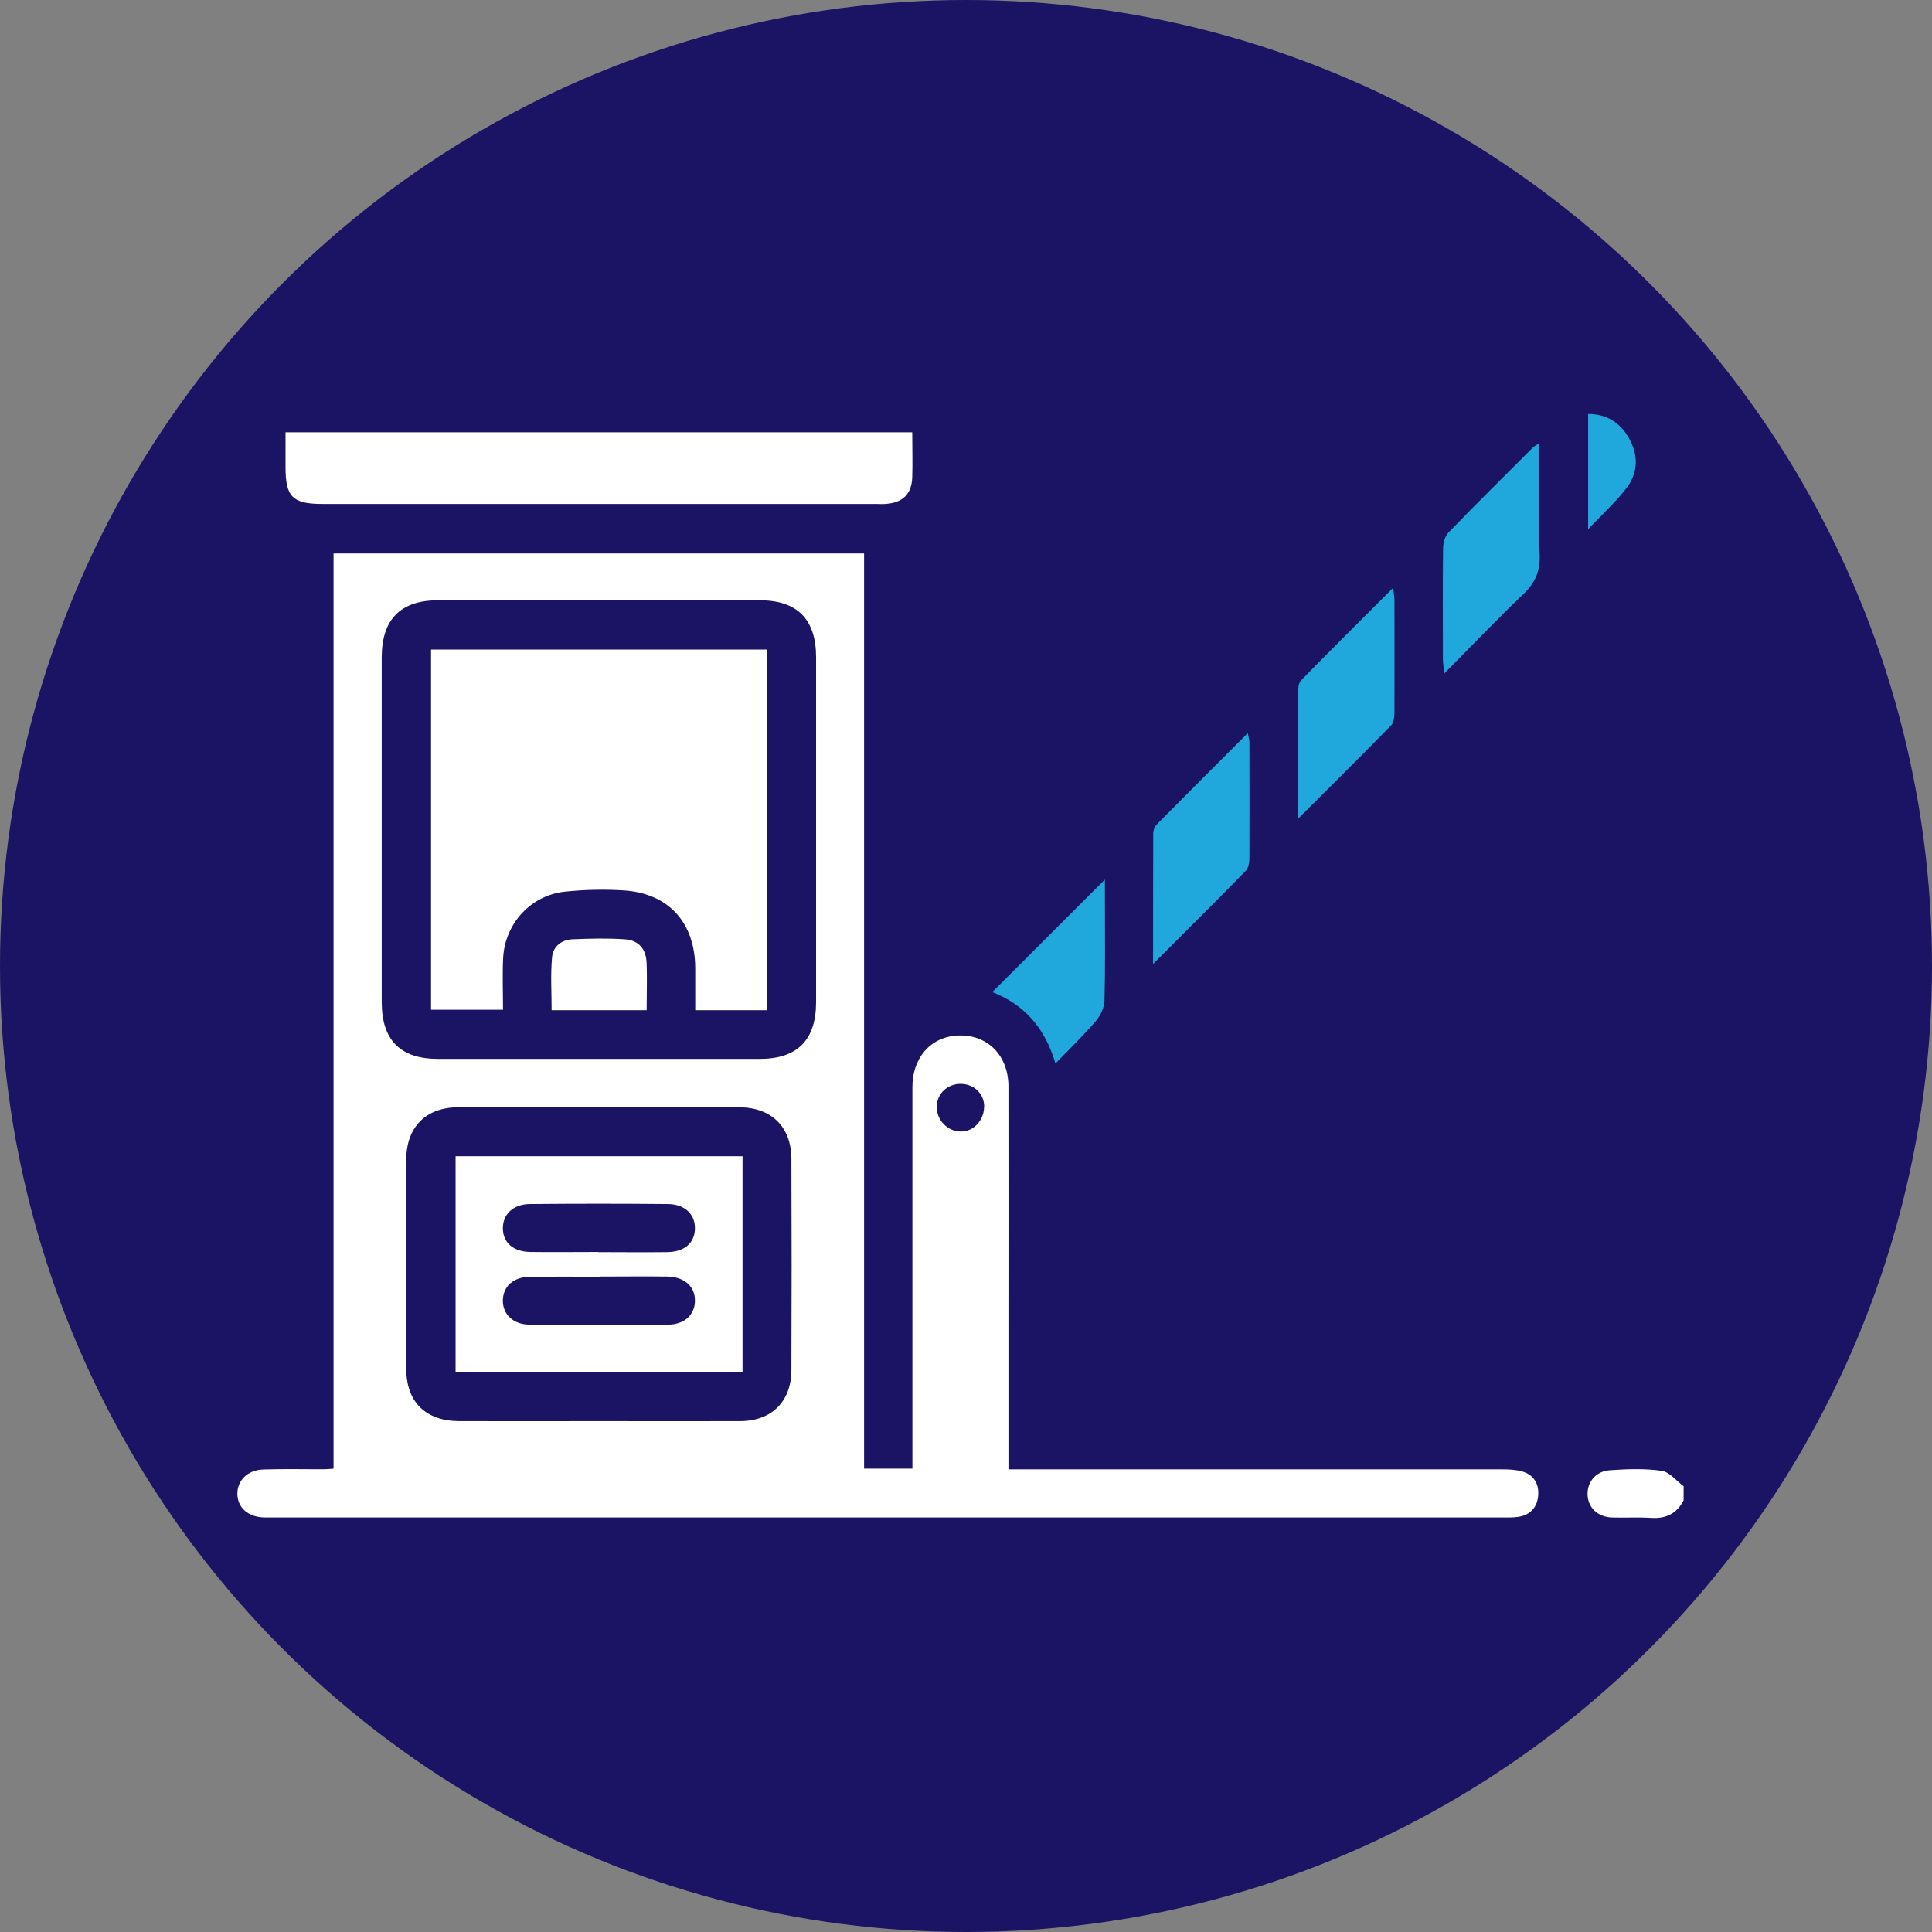 <svg width="120" height="120" viewBox="0 0 120 120" fill="none" xmlns="http://www.w3.org/2000/svg">
<rect x="0" y="0" width="120" height="120" fill="#808080" stroke="none"/>
<circle cx="60" cy="60" r="60" fill="#1B1464"/>
<path d="M104.572 93.188C104.148 94.009 103.49 94.334 102.562 94.28C101.751 94.226 100.922 94.28 100.111 94.253C99.228 94.217 98.643 93.648 98.607 92.854C98.57 92.069 99.111 91.383 99.976 91.32C101.048 91.248 102.148 91.202 103.211 91.356C103.698 91.428 104.121 91.979 104.572 92.312V93.188Z" fill="white"/>
<path d="M20.718 91.22V34.379H53.67V91.22H56.671C56.671 90.877 56.671 90.543 56.671 90.2C56.671 82.646 56.671 75.083 56.671 67.529C56.671 65.76 57.725 64.496 59.284 64.334C61.203 64.135 62.636 65.453 62.636 67.484C62.645 72.52 62.636 77.556 62.636 82.601C62.636 85.444 62.636 88.278 62.636 91.265C63.005 91.265 63.338 91.265 63.672 91.265C73.556 91.265 83.441 91.265 93.326 91.265C93.731 91.265 94.146 91.283 94.533 91.392C95.254 91.59 95.587 92.15 95.542 92.854C95.497 93.594 95.065 94.108 94.29 94.216C93.975 94.262 93.65 94.253 93.326 94.253C67.889 94.253 42.443 94.253 17.006 94.253C16.799 94.253 16.6 94.253 16.393 94.253C15.402 94.216 14.762 93.648 14.744 92.8C14.726 91.969 15.375 91.301 16.339 91.274C17.628 91.229 18.916 91.265 20.196 91.256C20.34 91.256 20.475 91.238 20.709 91.22H20.718ZM23.71 51.536C23.71 55.11 23.71 58.684 23.71 62.249C23.71 64.605 24.872 65.769 27.197 65.769C33.865 65.769 40.524 65.769 47.191 65.769C49.525 65.769 50.688 64.595 50.688 62.249C50.688 55.101 50.688 47.962 50.688 40.814C50.688 38.467 49.516 37.285 47.2 37.285C40.533 37.285 33.874 37.285 27.206 37.285C24.881 37.285 23.719 38.467 23.71 40.805C23.71 44.379 23.71 47.953 23.71 51.518V51.536ZM37.208 88.269C40.127 88.269 43.056 88.278 45.975 88.269C47.93 88.26 49.147 87.059 49.156 85.092C49.174 80.733 49.174 76.365 49.156 72.005C49.156 70.002 47.93 68.783 45.912 68.774C40.1 68.756 34.279 68.756 28.467 68.774C26.458 68.774 25.242 70.002 25.233 72.014C25.215 76.346 25.215 80.679 25.233 85.011C25.233 87.087 26.44 88.26 28.521 88.269C31.414 88.278 34.306 88.269 37.199 88.269H37.208ZM61.131 68.774C61.149 67.962 60.527 67.339 59.698 67.321C58.869 67.303 58.211 67.908 58.184 68.702C58.157 69.568 58.851 70.29 59.707 70.281C60.464 70.281 61.104 69.596 61.122 68.783L61.131 68.774Z" fill="white"/>
<path d="M56.661 26.852C56.661 27.826 56.688 28.738 56.661 29.64C56.625 30.696 56.066 31.229 55.003 31.301C54.796 31.319 54.598 31.301 54.39 31.301C42.929 31.301 31.467 31.301 20.015 31.301C18.177 31.301 17.735 30.859 17.735 29.027C17.735 28.323 17.735 27.628 17.735 26.852H56.67H56.661Z" fill="white"/>
<path d="M86.532 36.5C86.568 36.87 86.613 37.095 86.613 37.312C86.613 39.622 86.622 41.933 86.613 44.243C86.613 44.514 86.577 44.875 86.406 45.056C84.55 46.951 82.666 48.819 80.621 50.859C80.621 50.002 80.621 49.343 80.621 48.684C80.621 46.816 80.621 44.938 80.621 43.07C80.621 42.79 80.648 42.429 80.81 42.258C82.666 40.362 84.55 38.494 86.532 36.509V36.5Z" fill="#20A7DB"/>
<path d="M95.605 27.538C95.605 29.929 95.551 32.204 95.632 34.469C95.668 35.498 95.344 36.211 94.614 36.906C92.983 38.458 91.433 40.092 89.703 41.834C89.667 41.419 89.622 41.175 89.622 40.94C89.622 38.657 89.604 36.373 89.631 34.09C89.631 33.747 89.739 33.314 89.965 33.079C91.695 31.292 93.461 29.541 95.218 27.79C95.29 27.718 95.389 27.673 95.596 27.538H95.605Z" fill="#20A7DB"/>
<path d="M71.62 59.884C71.62 56.987 71.62 54.361 71.629 51.743C71.629 51.563 71.728 51.337 71.854 51.202C73.701 49.333 75.557 47.483 77.503 45.534C77.549 45.804 77.603 45.958 77.603 46.111C77.603 48.512 77.612 50.913 77.603 53.305C77.603 53.575 77.54 53.927 77.368 54.099C75.53 55.976 73.665 57.826 71.62 59.875V59.884Z" fill="#20A7DB"/>
<path d="M61.618 61.635C63.969 59.28 66.258 56.996 68.628 54.632C68.628 55.128 68.628 55.606 68.628 56.085C68.628 58.106 68.655 60.128 68.601 62.141C68.592 62.574 68.358 63.079 68.069 63.413C67.312 64.298 66.474 65.11 65.555 66.058C64.906 63.837 63.618 62.393 61.627 61.617L61.618 61.635Z" fill="#20A7DB"/>
<path d="M98.641 32.871V25.714C99.777 25.714 100.588 26.229 101.137 27.149C101.759 28.187 101.777 29.306 101.056 30.272C100.39 31.157 99.543 31.915 98.641 32.871Z" fill="#20A7DB"/>
<path d="M47.624 62.746H43.182C43.182 61.843 43.182 60.977 43.182 60.11C43.164 57.312 41.533 55.498 38.785 55.309C37.568 55.227 36.325 55.255 35.108 55.381C32.991 55.589 31.36 57.358 31.252 59.496C31.198 60.543 31.243 61.599 31.243 62.718H26.773V40.345H47.624V62.755V62.746Z" fill="white"/>
<path d="M40.182 62.745H34.262C34.262 61.644 34.19 60.543 34.289 59.46C34.343 58.792 34.875 58.368 35.559 58.341C36.632 58.296 37.713 58.269 38.785 58.341C39.677 58.395 40.137 58.946 40.164 59.848C40.2 60.778 40.164 61.716 40.164 62.745H40.182Z" fill="white"/>
<path d="M28.297 71.816H46.12V85.218H28.297V71.816ZM37.154 77.772C38.587 77.772 40.011 77.79 41.443 77.772C42.525 77.754 43.146 77.204 43.164 76.31C43.182 75.435 42.542 74.794 41.488 74.785C38.632 74.758 35.767 74.758 32.91 74.785C31.865 74.794 31.225 75.435 31.234 76.301C31.243 77.186 31.874 77.745 32.946 77.763C34.343 77.781 35.748 77.763 37.145 77.763L37.154 77.772ZM37.244 79.297C35.812 79.297 34.388 79.288 32.955 79.297C31.901 79.306 31.252 79.884 31.234 80.76C31.216 81.635 31.874 82.276 32.91 82.276C35.767 82.294 38.632 82.294 41.488 82.276C42.525 82.276 43.182 81.635 43.164 80.76C43.155 79.884 42.498 79.306 41.443 79.288C40.047 79.27 38.641 79.288 37.244 79.288V79.297Z" fill="white"/>
</svg>
